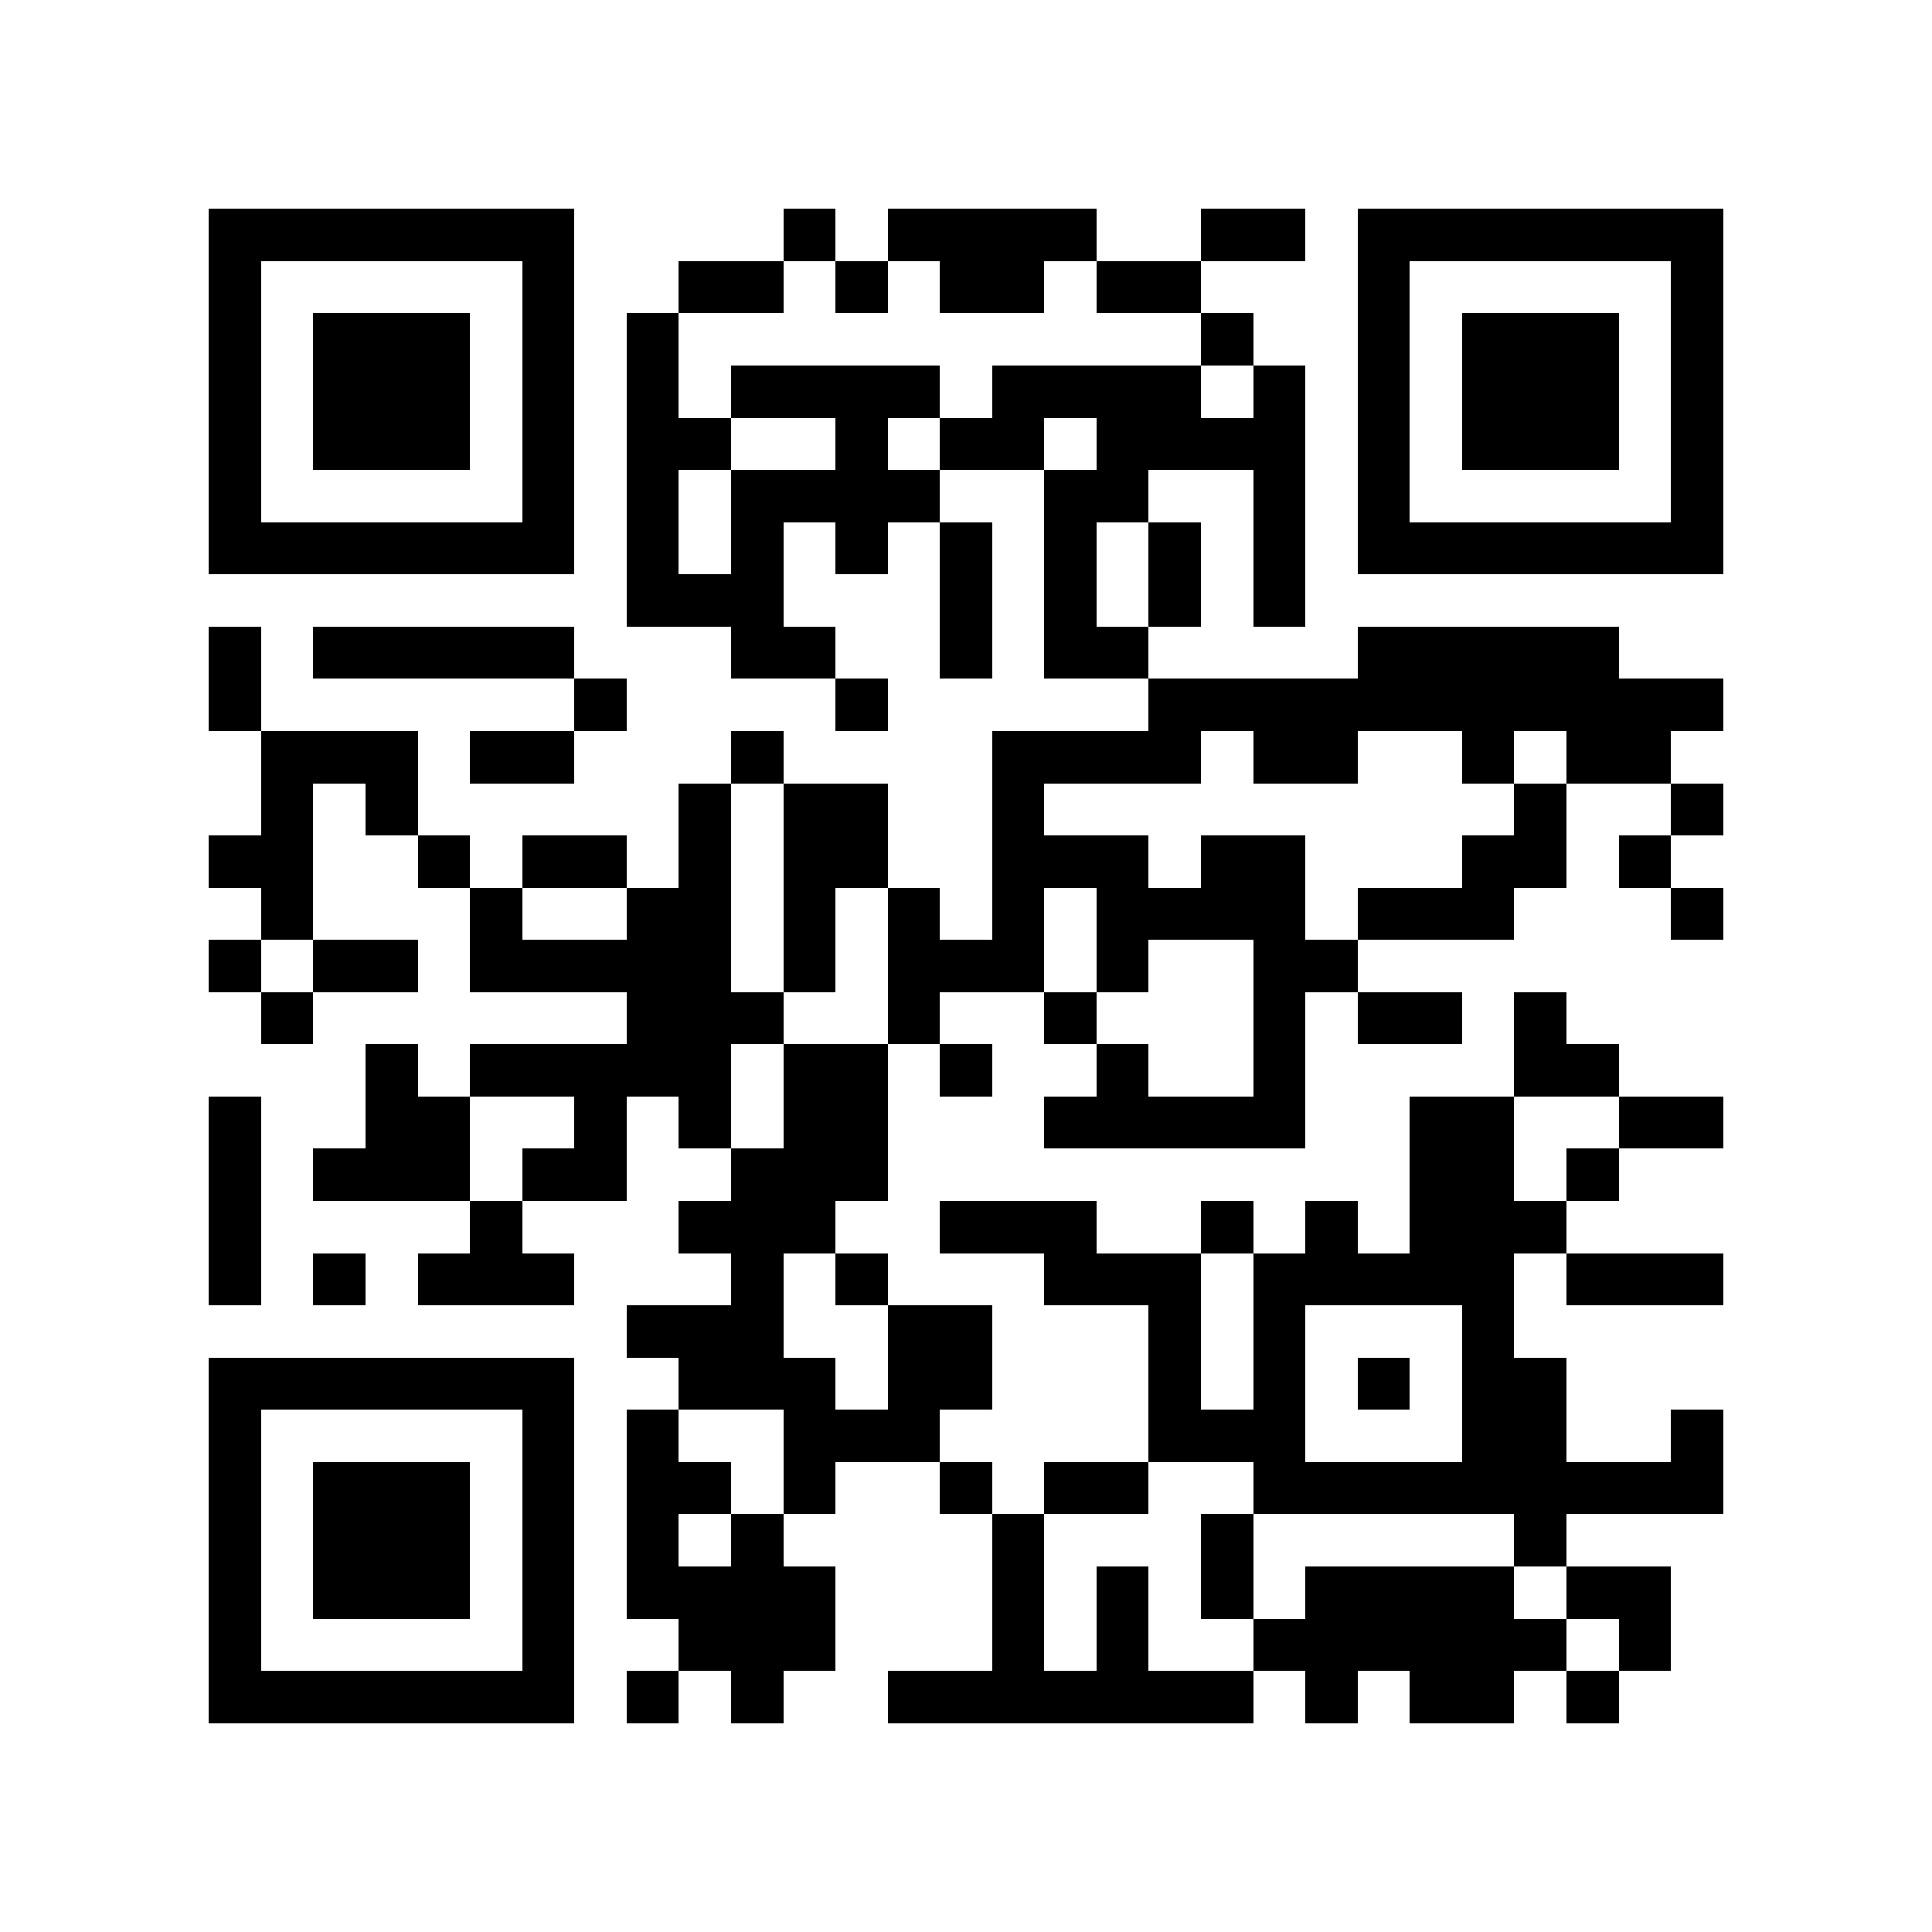 <?xml version="1.0" encoding="utf-8"?><!DOCTYPE svg PUBLIC "-//W3C//DTD SVG 1.1//EN" "http://www.w3.org/Graphics/SVG/1.1/DTD/svg11.dtd"><svg xmlns="http://www.w3.org/2000/svg" viewBox="0 0 37 37" shape-rendering="crispEdges"><path fill="#ffffff" d="M0 0h37v37H0z"/><path stroke="#000000" d="M4 4.5h7m4 0h1m1 0h4m2 0h2m1 0h7M4 5.5h1m5 0h1m2 0h2m1 0h1m1 0h2m1 0h2m3 0h1m5 0h1M4 6.5h1m1 0h3m1 0h1m1 0h1m10 0h1m2 0h1m1 0h3m1 0h1M4 7.5h1m1 0h3m1 0h1m1 0h1m1 0h4m1 0h4m1 0h1m1 0h1m1 0h3m1 0h1M4 8.5h1m1 0h3m1 0h1m1 0h2m2 0h1m1 0h2m1 0h4m1 0h1m1 0h3m1 0h1M4 9.5h1m5 0h1m1 0h1m1 0h4m2 0h2m2 0h1m1 0h1m5 0h1M4 10.5h7m1 0h1m1 0h1m1 0h1m1 0h1m1 0h1m1 0h1m1 0h1m1 0h7M12 11.5h3m3 0h1m1 0h1m1 0h1m1 0h1M4 12.5h1m1 0h5m3 0h2m2 0h1m1 0h2m4 0h5M4 13.5h1m6 0h1m4 0h1m5 0h11M5 14.5h3m1 0h2m3 0h1m4 0h4m1 0h2m2 0h1m1 0h2M5 15.5h1m1 0h1m5 0h1m1 0h2m2 0h1m9 0h1m2 0h1M4 16.5h2m2 0h1m1 0h2m1 0h1m1 0h2m2 0h3m1 0h2m3 0h2m1 0h1M5 17.5h1m3 0h1m2 0h2m1 0h1m1 0h1m1 0h1m1 0h4m1 0h3m3 0h1M4 18.5h1m1 0h2m1 0h5m1 0h1m1 0h3m1 0h1m2 0h2M5 19.5h1m6 0h3m2 0h1m2 0h1m3 0h1m1 0h2m1 0h1M7 20.5h1m1 0h5m1 0h2m1 0h1m2 0h1m2 0h1m4 0h2M4 21.5h1m2 0h2m2 0h1m1 0h1m1 0h2m3 0h5m2 0h2m2 0h2M4 22.5h1m1 0h3m1 0h2m2 0h3m10 0h2m1 0h1M4 23.5h1m4 0h1m3 0h3m2 0h3m2 0h1m1 0h1m1 0h3M4 24.5h1m1 0h1m1 0h3m3 0h1m1 0h1m3 0h3m1 0h5m1 0h3M12 25.5h3m2 0h2m3 0h1m1 0h1m3 0h1M4 26.5h7m2 0h3m1 0h2m3 0h1m1 0h1m1 0h1m1 0h2M4 27.5h1m5 0h1m1 0h1m2 0h3m4 0h3m3 0h2m2 0h1M4 28.5h1m1 0h3m1 0h1m1 0h2m1 0h1m2 0h1m1 0h2m2 0h9M4 29.5h1m1 0h3m1 0h1m1 0h1m1 0h1m4 0h1m3 0h1m5 0h1M4 30.5h1m1 0h3m1 0h1m1 0h4m3 0h1m1 0h1m1 0h1m1 0h4m1 0h2M4 31.5h1m5 0h1m2 0h3m3 0h1m1 0h1m2 0h6m1 0h1M4 32.5h7m1 0h1m1 0h1m2 0h7m1 0h1m1 0h2m1 0h1"/></svg>
